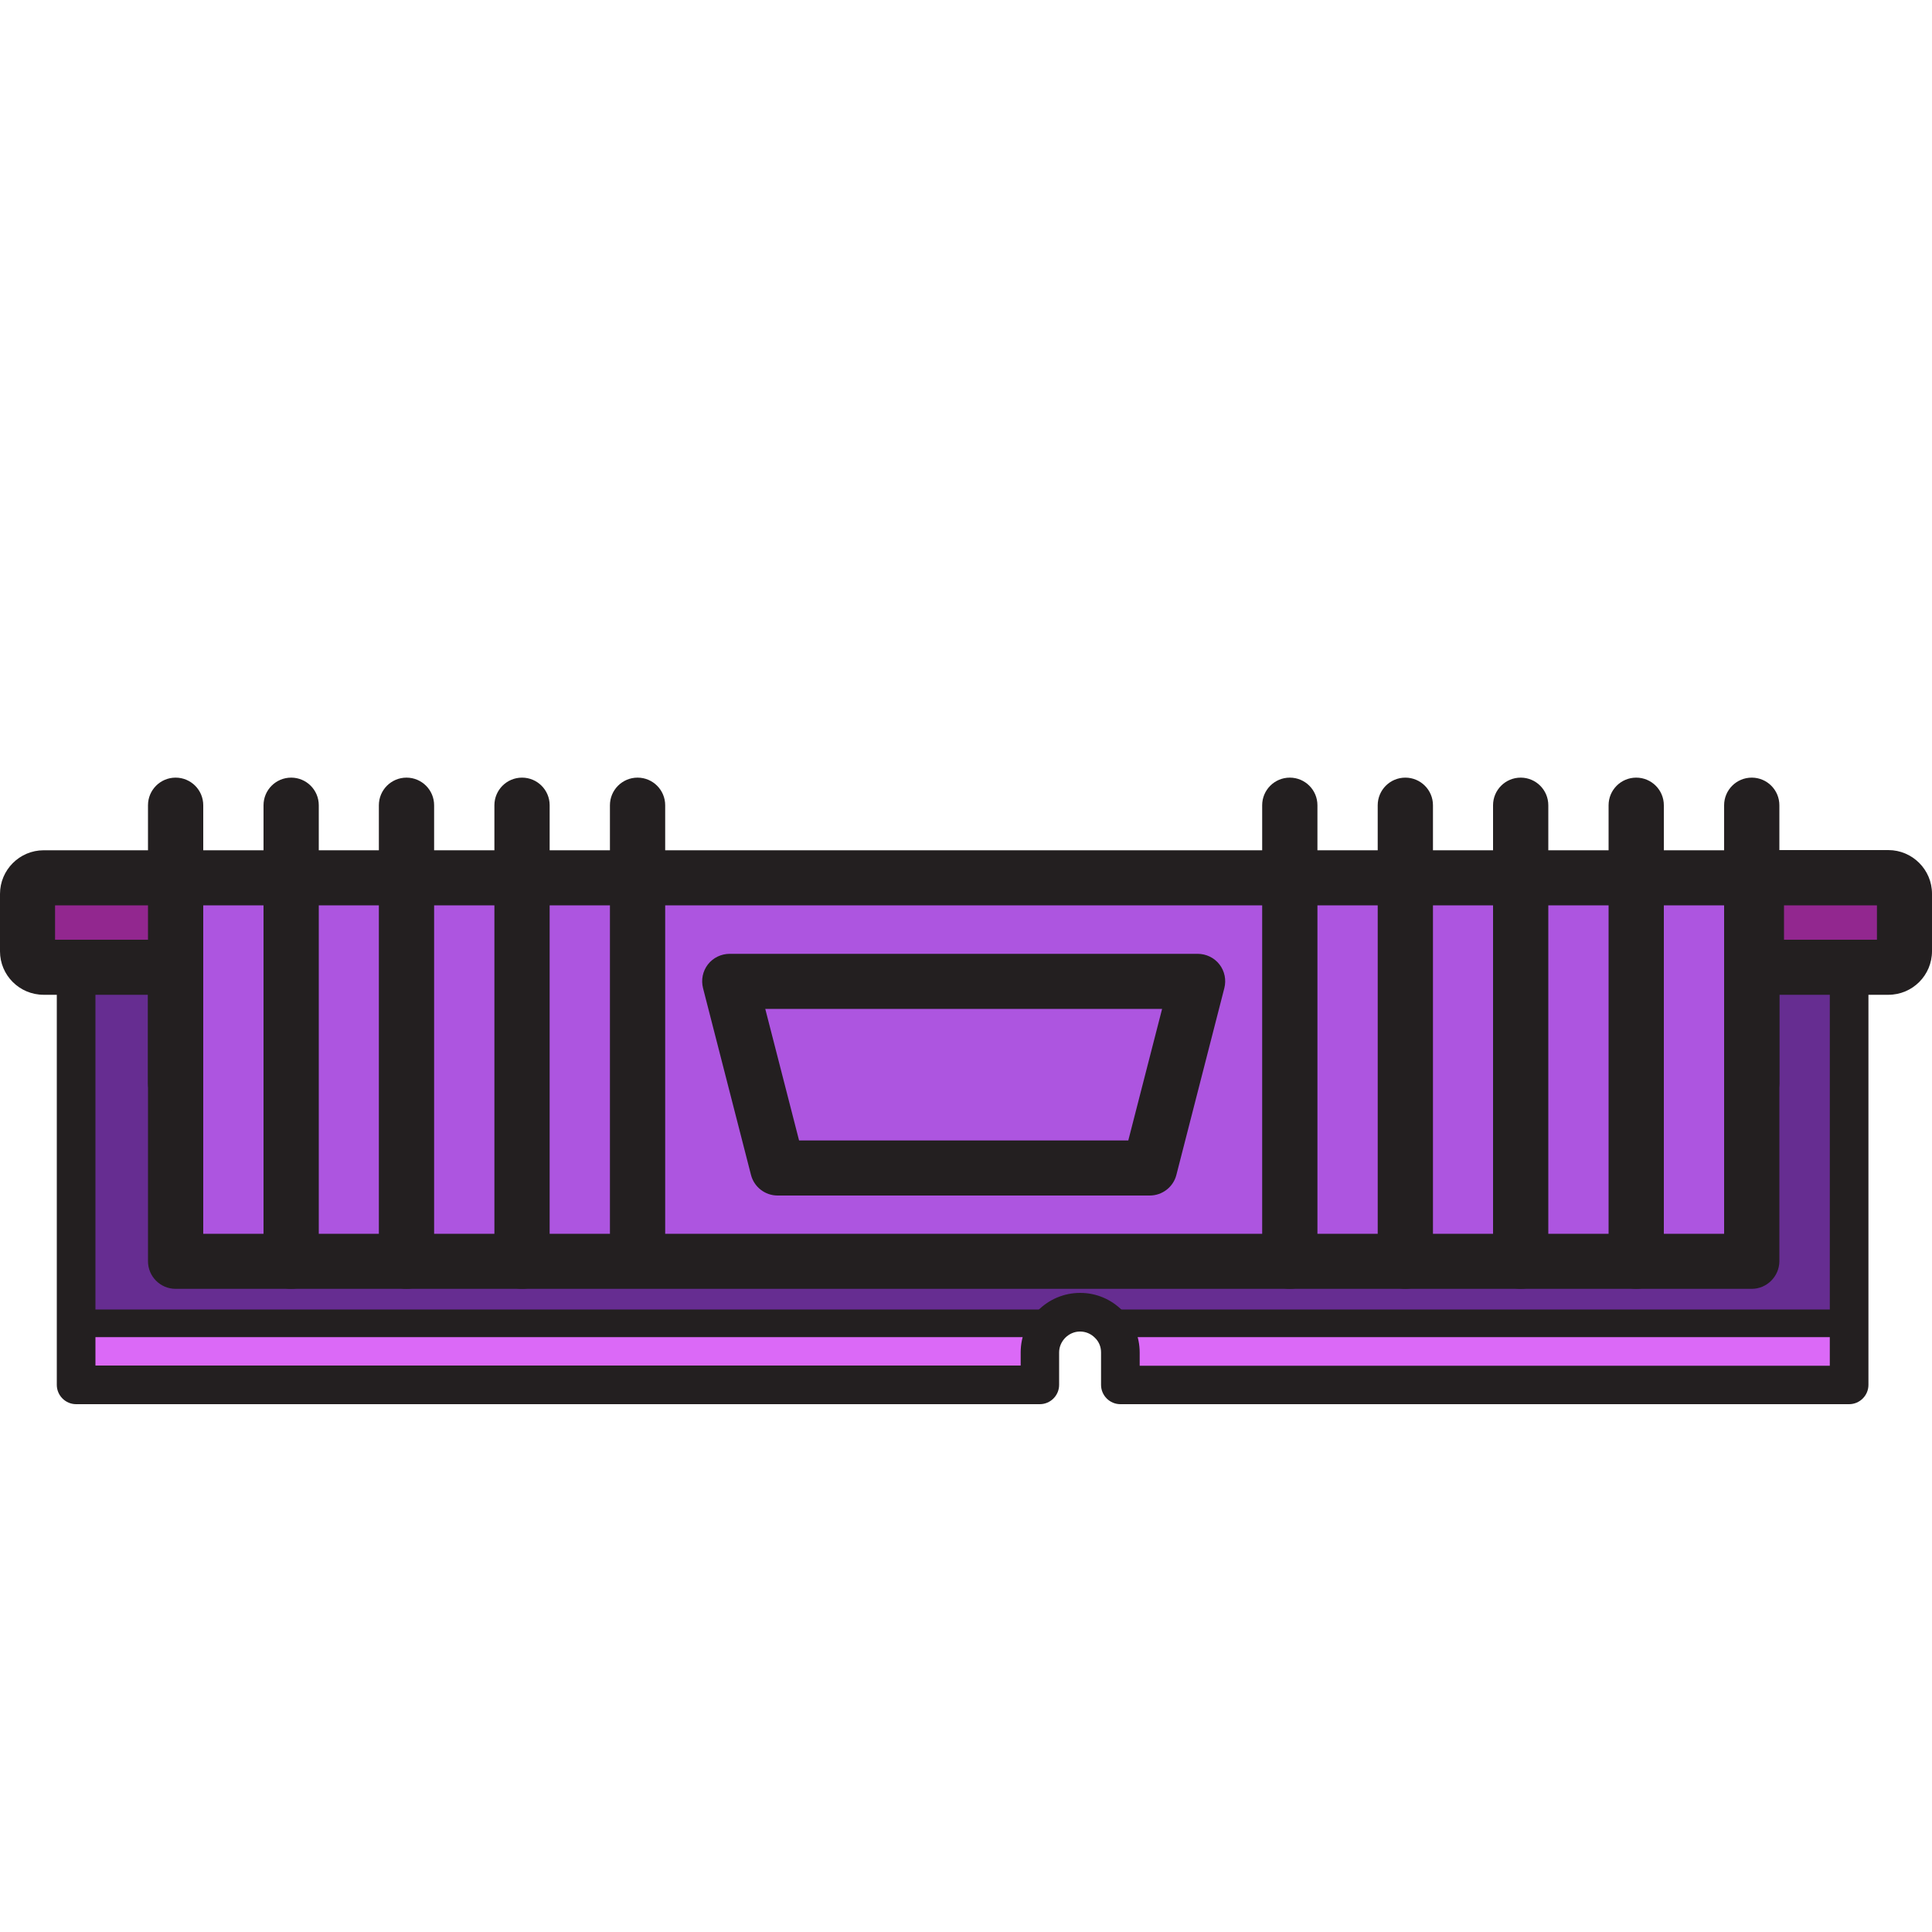 <?xml version="1.0" encoding="utf-8"?>
<!-- Generator: Adobe Illustrator 26.1.0, SVG Export Plug-In . SVG Version: 6.00 Build 0)  -->
<svg version="1.1" id="Layer_1" xmlns="http://www.w3.org/2000/svg" xmlns:xlink="http://www.w3.org/1999/xlink" x="0px" y="0px"
	 viewBox="0 0 1000 1000" enable-background="new 0 0 1000 1000" xml:space="preserve">
<g>
	<path fill="#662D91" d="M957.1,500.7v216.1H579.9V700c0-5.7-2.3-10.9-6.1-14.7c-3.8-3.8-9-6.1-14.7-6.1c-11.4,0-20.8,9.4-20.8,20.8
		v16.8H39.4V500.7"/>
	<g>
		
			<rect x="399.5" y="145.7" transform="matrix(-1.836970e-16 1 -1 -1.836970e-16 1052.372 54.804)" fill="#AD55E0" width="198.5" height="815.8"/>
		<path fill="#231F20" d="M906.7,667.1H90.9c-7.9,0-14.3-6.4-14.3-14.3V454.4c0-7.9,6.4-14.3,14.3-14.3h815.8
			c7.9,0,14.3,6.4,14.3,14.3v198.5C920.9,660.7,914.5,667.1,906.7,667.1z M105.2,638.6h787.2V468.6H105.2V638.6z"/>
	</g>
	<g>
		<path fill="#231F20" d="M90.9,575c-7.9,0-14.3-6.4-14.3-14.3V416.8c0-7.9,6.4-14.3,14.3-14.3s14.3,6.4,14.3,14.3v143.9
			C105.2,568.6,98.8,575,90.9,575z"/>
	</g>
	<g>
		<path fill="#231F20" d="M150.7,667.1c-7.9,0-14.3-6.4-14.3-14.3v-236c0-7.9,6.4-14.3,14.3-14.3c7.9,0,14.3,6.4,14.3,14.3v236
			C164.9,660.7,158.6,667.1,150.7,667.1z"/>
	</g>
	<g>
		<path fill="#231F20" d="M210.4,667.1c-7.9,0-14.3-6.4-14.3-14.3v-236c0-7.9,6.4-14.3,14.3-14.3c7.9,0,14.3,6.4,14.3,14.3v236
			C224.7,660.7,218.3,667.1,210.4,667.1z"/>
	</g>
	<g>
		<path fill="#231F20" d="M270.2,667.1c-7.9,0-14.3-6.4-14.3-14.3v-236c0-7.9,6.4-14.3,14.3-14.3s14.3,6.4,14.3,14.3v236
			C284.5,660.7,278.1,667.1,270.2,667.1z"/>
	</g>
	<g>
		<path fill="#231F20" d="M330,664.2c-7.9,0-14.3-6.4-14.3-14.3V416.8c0-7.9,6.4-14.3,14.3-14.3s14.3,6.4,14.3,14.3V650
			C344.3,657.8,337.9,664.2,330,664.2z"/>
	</g>
	<g>
		<path fill="#231F20" d="M667.6,667.1c-7.9,0-14.3-6.4-14.3-14.3v-236c0-7.9,6.4-14.3,14.3-14.3s14.3,6.4,14.3,14.3v236
			C681.9,660.7,675.5,667.1,667.6,667.1z"/>
	</g>
	<g>
		<path fill="#231F20" d="M727.4,667.1c-7.9,0-14.3-6.4-14.3-14.3v-236c0-7.9,6.4-14.3,14.3-14.3c7.9,0,14.3,6.4,14.3,14.3v236
			C741.6,660.7,735.2,667.1,727.4,667.1z"/>
	</g>
	<g>
		<path fill="#231F20" d="M787.1,667.1c-7.9,0-14.3-6.4-14.3-14.3v-236c0-7.9,6.4-14.3,14.3-14.3s14.3,6.4,14.3,14.3v236
			C801.4,660.7,795,667.1,787.1,667.1z"/>
	</g>
	<g>
		<path fill="#231F20" d="M846.9,667.1c-7.9,0-14.3-6.4-14.3-14.3v-236c0-7.9,6.4-14.3,14.3-14.3s14.3,6.4,14.3,14.3v236
			C861.2,660.7,854.8,667.1,846.9,667.1z"/>
	</g>
	<g>
		<path fill="#231F20" d="M906.7,575c-7.9,0-14.3-6.4-14.3-14.3V416.8c0-7.9,6.4-14.3,14.3-14.3s14.3,6.4,14.3,14.3v143.9
			C920.9,568.6,914.5,575,906.7,575z"/>
	</g>
	<g>
		<path fill="#92278F" d="M977.4,500.7h-60c-4.6,0-8.3-3.7-8.3-8.3v-29.7c0-4.6,3.7-8.3,8.3-8.3h60c4.6,0,8.3,3.7,8.3,8.3v29.7
			C985.7,496.9,982,500.7,977.4,500.7z"/>
		<path fill="#231F20" d="M977.4,514.9h-60c-12.4,0-22.6-10.1-22.6-22.6v-29.7c0-12.4,10.1-22.6,22.6-22.6h60
			c12.4,0,22.6,10.1,22.6,22.6v29.7C1000,504.8,989.9,514.9,977.4,514.9z M923.4,486.4h48.1v-17.8h-48.1V486.4z"/>
	</g>
	<g>
		<path fill="#92278F" d="M82.6,500.7h-60c-4.6,0-8.3-3.7-8.3-8.3v-29.7c0-4.6,3.7-8.3,8.3-8.3h60c4.6,0,8.3,3.7,8.3,8.3v29.7
			C90.9,496.9,87.2,500.7,82.6,500.7z"/>
		<path fill="#231F20" d="M82.6,514.9h-60C10.1,514.9,0,504.8,0,492.4v-29.7c0-12.4,10.1-22.6,22.6-22.6h60
			c12.4,0,22.6,10.1,22.6,22.6v29.7C105.2,504.8,95,514.9,82.6,514.9z M28.5,486.4h48.1v-17.8H28.5V486.4z"/>
	</g>
	<g>
		<path fill="#231F20" d="M595.1,618.8H402.5c-6.5,0-12.2-4.4-13.8-10.7l-24.8-96.6c-1.1-4.3-0.2-8.8,2.5-12.3
			c2.7-3.5,6.9-5.5,11.3-5.5h242.2c4.4,0,8.6,2,11.3,5.5c2.7,3.5,3.6,8,2.5,12.3l-24.8,96.6C607.3,614.4,601.6,618.8,595.1,618.8z
			 M413.6,590.3H584l17.5-68.1H396.1L413.6,590.3z"/>
	</g>
	<polygon fill="#DB69F7" points="52.6,716.8 533.9,715.1 537.7,685 42.9,685 45.3,716 	"/>
	<g>
		<rect x="39.4" y="677.8" fill="#231F20" width="505.3" height="14.3"/>
	</g>
	<polygon fill="#DB69F7" points="586,718.8 578.5,685 960.3,685 948.2,718.8 	"/>
	<g>
		<rect x="573.8" y="677.8" fill="#231F20" width="383.3" height="14.3"/>
	</g>
	<path fill="#231F20" d="M957.1,726.8H579.9c-5.5,0-10-4.5-10-10V700c0-2.9-1.1-5.6-3.2-7.6c-2.1-2.1-4.8-3.2-7.7-3.2
		c-5.9,0-10.8,5-10.8,10.8v16.8c0,5.5-4.5,10-10,10H39.4c-5.5,0-10-4.5-10-10V500.7h20v206.1h478.9V700c0-17,13.8-30.8,30.8-30.8
		c8.2,0,15.9,3.2,21.8,9.1c5.8,5.8,9,13.6,9,21.8v6.8h357.2V500.7h20v216.1C967.1,722.3,962.6,726.8,957.1,726.8z"/>
</g>
</svg>
